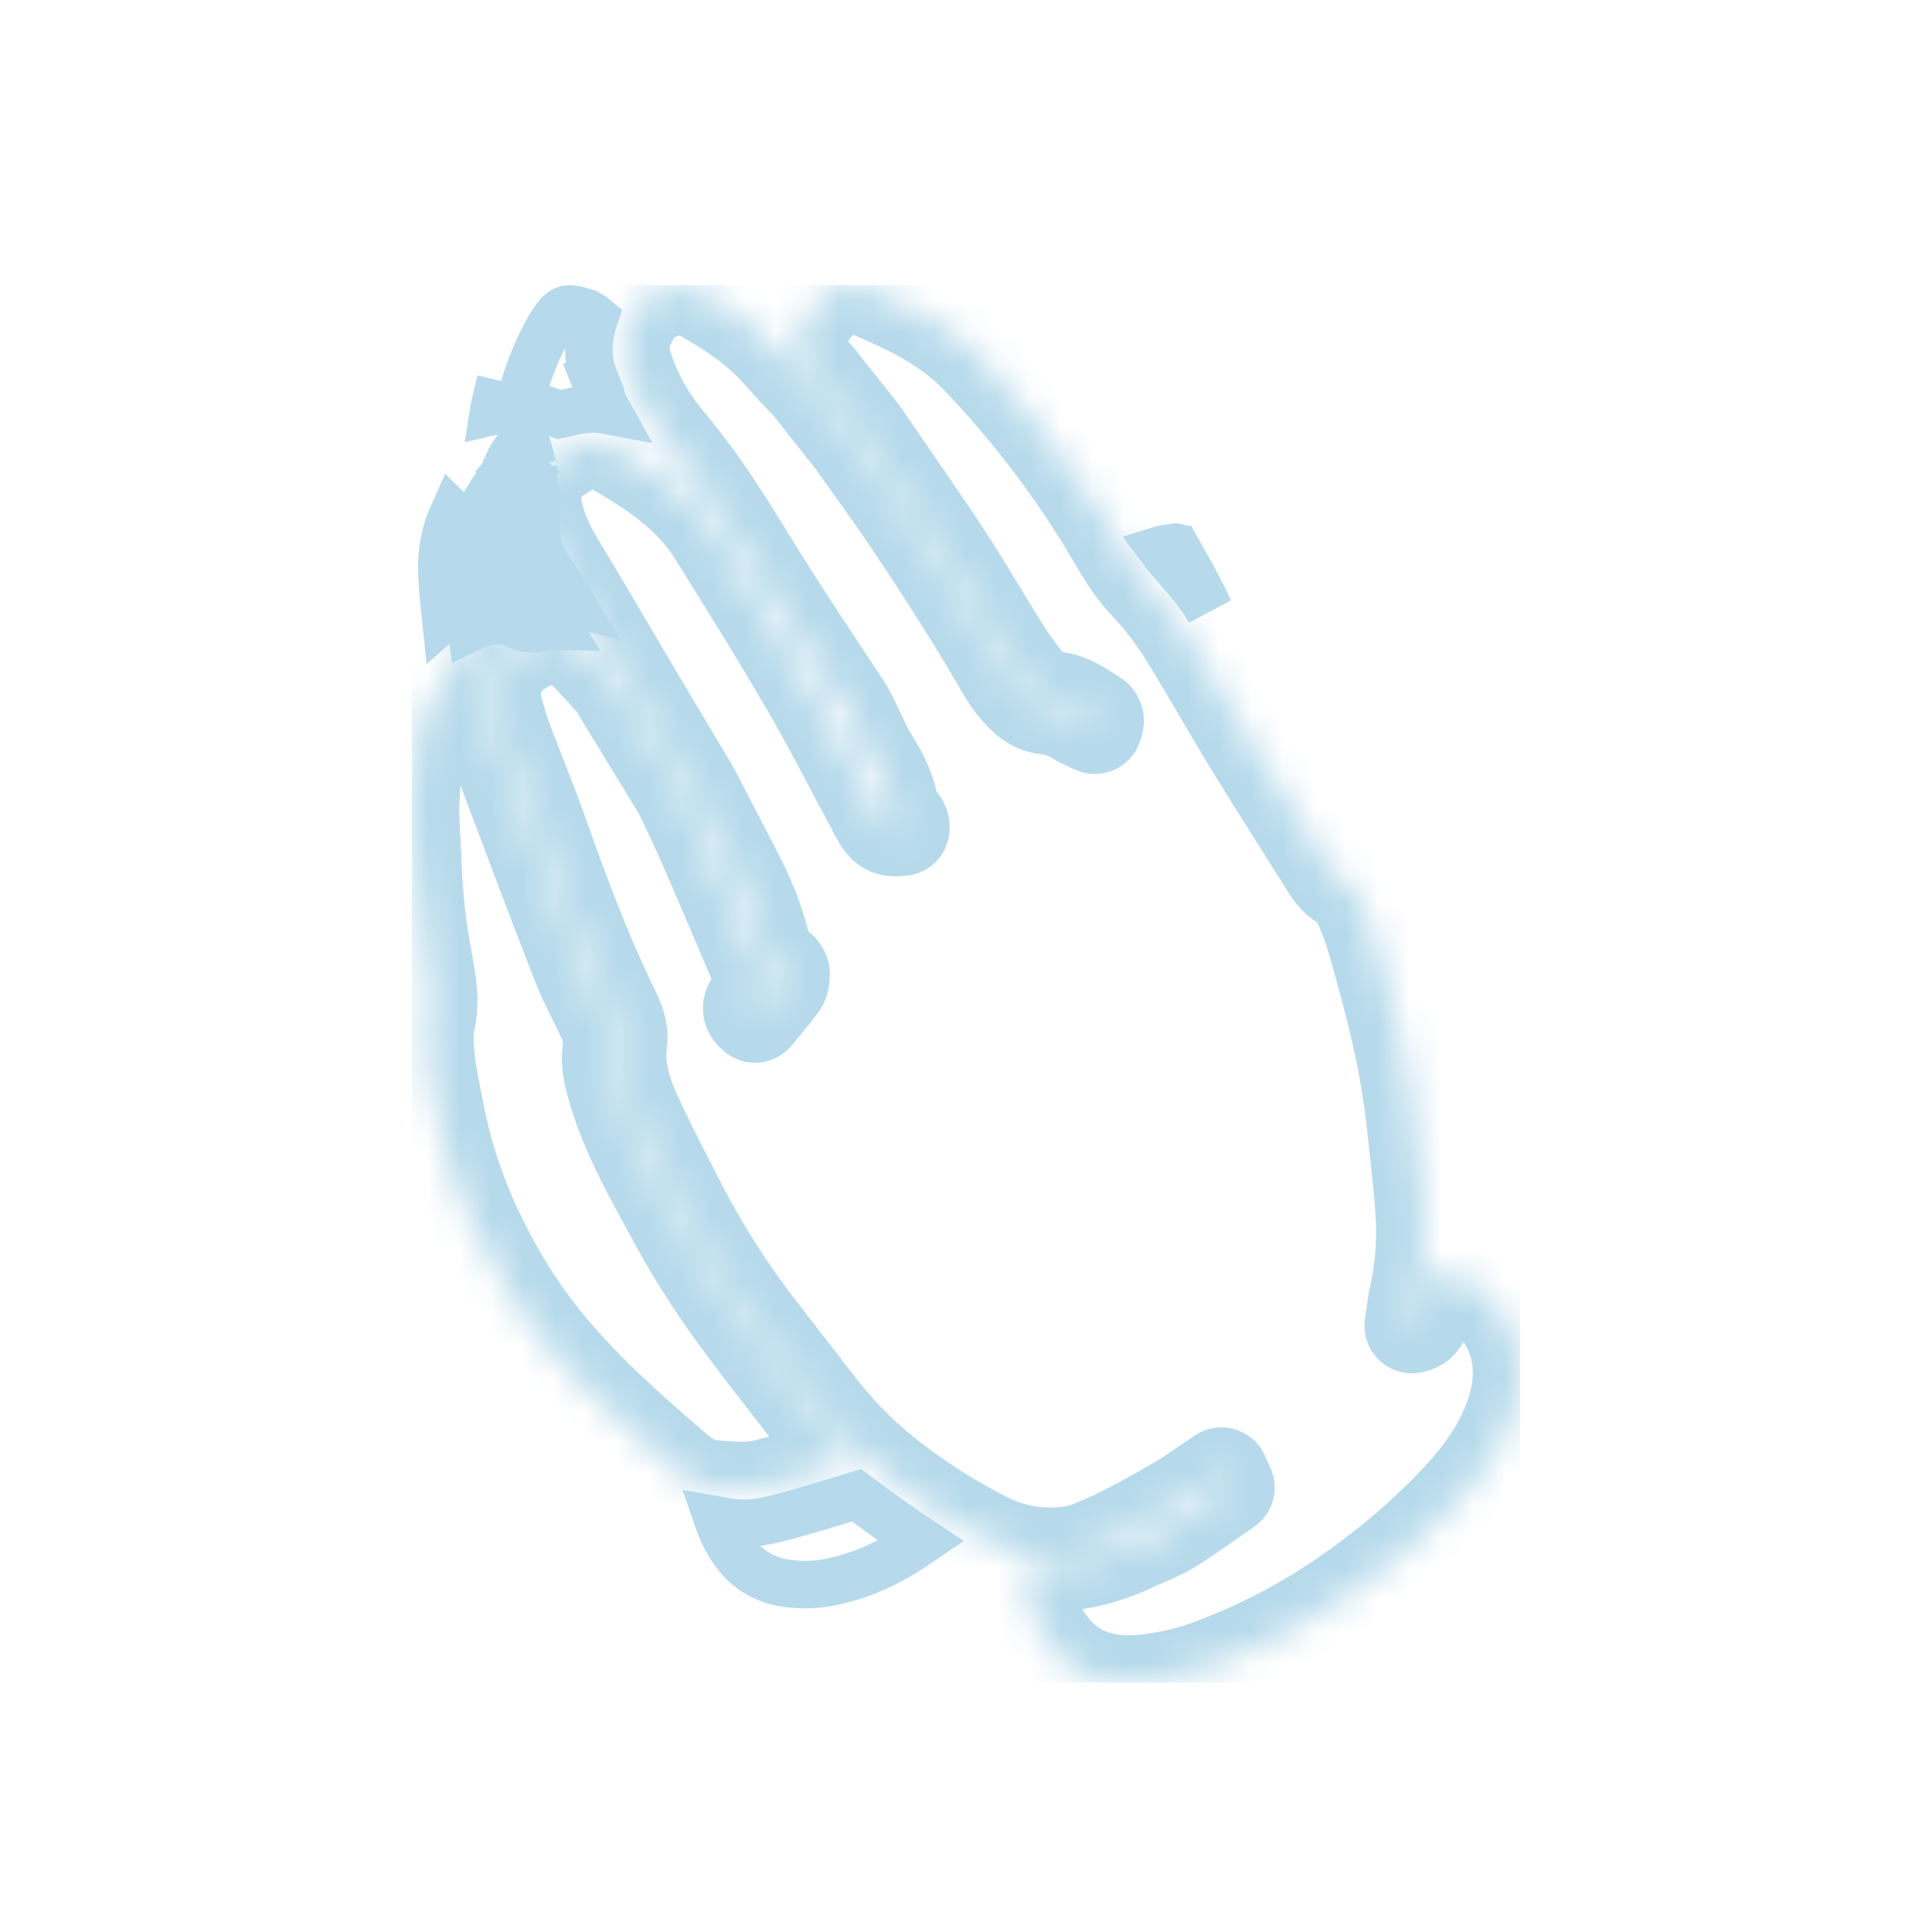 <svg width="61" height="61" viewBox="0 0 61 61" fill="none" xmlns="http://www.w3.org/2000/svg">
<g clip-path="url(#clip0_552_323)">
<mask id="path-1-inside-1_552_323" fill="white">
<path d="M15.319 22.364C15.406 22.699 15.501 23.033 15.616 23.359C15.852 24.026 16.099 24.689 16.349 25.35C16.989 27.042 17.623 28.737 18.283 30.421C18.513 31.006 18.816 31.563 19.085 32.133C19.25 32.474 19.308 32.856 19.251 33.229C19.207 33.556 19.288 33.914 19.377 34.242C19.762 35.652 20.472 36.925 21.165 38.198C21.668 39.144 22.224 40.062 22.831 40.946C23.711 42.195 24.664 43.393 25.6 44.603C25.983 45.098 26.404 45.565 26.817 46.056C26.643 46.292 26.379 46.337 26.15 46.406C25.514 46.599 24.867 46.756 24.223 46.925C23.644 47.077 23.058 47.019 22.474 46.965C22.043 46.925 21.674 46.706 21.369 46.445C19.414 44.763 17.48 43.057 16.096 40.845C14.99 39.077 14.183 37.188 13.793 35.14C13.641 34.34 13.441 33.543 13.46 32.718C13.45 32.593 13.455 32.466 13.476 32.342C13.661 31.697 13.548 31.061 13.434 30.426C13.229 29.378 13.108 28.315 13.073 27.248C13.062 26.652 12.987 26.055 13.002 25.46C13.02 24.787 13.1 24.116 13.166 23.445C13.232 22.765 13.581 22.2 13.933 21.636C14.082 21.397 14.219 21.151 14.343 20.898C14.579 20.414 14.854 19.971 15.464 19.93C15.707 19.914 15.955 19.965 16.315 19.995C16.047 20.303 15.826 20.513 15.662 20.759C15.5 21.003 15.394 21.284 15.259 21.557C15.24 21.828 15.26 22.099 15.319 22.364ZM21.846 24.957C22.354 25.932 22.866 26.905 23.363 27.886C23.706 28.576 23.967 29.304 24.14 30.054C24.183 30.235 24.242 30.412 24.296 30.601C24.428 30.612 24.533 30.621 24.644 30.63C24.665 30.671 24.707 30.714 24.703 30.753C24.693 30.859 24.695 30.988 24.636 31.066C24.384 31.4 24.111 31.72 23.838 32.055C23.621 31.884 23.682 31.762 23.793 31.625C23.929 31.458 24.051 31.281 24.179 31.108C23.538 29.606 22.921 28.145 22.291 26.691C22.042 26.116 21.764 25.553 21.497 24.985L19.909 22.384L19.417 21.574C19.068 21.188 18.72 20.8 18.357 20.427C18.063 20.124 17.68 19.964 17.274 20.079C16.914 20.189 16.572 20.354 16.262 20.567C15.961 20.78 15.744 21.091 15.65 21.446C15.65 21.446 15.476 21.769 15.649 22.406C15.736 22.724 15.822 23.044 15.938 23.352C16.314 24.354 16.726 25.343 17.082 26.351C17.717 28.148 18.384 29.931 19.204 31.655C19.391 32.047 19.629 32.447 19.567 32.91C19.447 33.795 19.74 34.595 20.098 35.368C20.52 36.283 20.993 37.175 21.451 38.074C22.204 39.529 23.095 40.91 24.111 42.198C24.721 42.982 25.322 43.773 25.936 44.554C26.623 45.42 27.422 46.194 28.312 46.855C29.207 47.533 30.162 48.127 31.167 48.63C32.011 49.05 32.968 49.193 33.9 49.039C34.814 48.896 37.276 47.438 37.535 47.263C37.859 47.044 38.182 46.825 38.565 46.567C38.643 46.742 38.699 46.867 38.745 46.97C38.109 47.408 37.539 47.832 36.935 48.204C36.562 48.434 36.138 48.583 35.736 48.77C34.847 49.185 33.919 49.418 32.927 49.364C32.79 49.362 32.652 49.367 32.515 49.379C32.237 49.708 32.398 50.008 32.441 50.292C32.539 50.982 32.839 51.629 33.303 52.153C34.042 52.985 35.033 53.202 36.072 53.112C36.799 53.043 37.513 52.88 38.197 52.627C39.805 52.036 41.326 51.233 42.717 50.239C43.924 49.395 45.04 48.431 46.047 47.36C46.773 46.581 47.393 45.727 47.751 44.713C48.297 43.17 47.945 41.778 46.711 40.691C46.514 40.508 46.278 40.369 46.02 40.287C45.763 40.204 45.49 40.179 45.222 40.214C45.183 40.31 45.15 40.407 45.123 40.507C45.056 40.83 44.991 41.154 44.935 41.478C44.905 41.654 44.861 41.806 44.581 41.86C44.628 41.547 44.656 41.274 44.711 41.008C44.898 40.18 44.975 39.33 44.938 38.482C44.916 38.09 44.888 37.698 44.846 37.308C44.746 36.372 44.66 35.433 44.523 34.502C44.295 32.961 43.898 31.454 43.473 29.956C43.28 29.276 43.059 28.6 42.663 27.971C42.348 27.903 42.138 27.68 41.965 27.405C41.161 26.123 40.343 24.85 39.552 23.56C38.877 22.458 38.247 21.329 37.569 20.229C37.192 19.59 36.746 18.994 36.238 18.452C35.63 17.827 35.247 17.037 34.789 16.303C33.664 14.495 32.353 12.808 30.878 11.267C29.873 10.219 28.597 9.64 27.294 9.09C26.851 8.904 26.453 9.024 26.094 9.307C25.747 9.586 25.48 9.952 25.323 10.367C25.116 10.885 25.13 11.346 25.6 11.731C25.73 11.846 25.846 11.977 25.944 12.12L27.183 13.677C27.232 13.739 27.273 13.809 27.318 13.874C28.17 15.124 29.041 16.361 29.869 17.626C30.525 18.627 31.117 19.667 31.759 20.677C32.01 21.056 32.285 21.42 32.581 21.767C32.657 21.858 32.753 21.932 32.862 21.983C32.97 22.033 33.088 22.06 33.208 22.061C33.743 22.084 34.153 22.395 34.578 22.668C34.601 22.689 34.615 22.718 34.616 22.749C34.607 22.813 34.592 22.875 34.569 22.936C34.375 22.857 34.186 22.765 34.003 22.662C33.71 22.474 33.376 22.357 33.029 22.323C32.812 22.296 32.608 22.206 32.442 22.065C32.181 21.837 31.956 21.57 31.776 21.275C30.843 19.649 29.83 18.072 28.787 16.515C28.192 15.625 27.557 14.762 26.937 13.889L25.596 12.186C25.259 11.835 24.926 11.48 24.605 11.114C23.895 10.305 23.001 9.739 22.074 9.216C21.705 9.008 21.338 9.051 20.933 9.183C20.085 9.458 19.995 9.909 19.839 10.197C19.587 10.665 19.597 11.161 19.77 11.661C20.051 12.496 20.489 13.272 21.062 13.946C21.236 14.15 21.397 14.364 21.563 14.575C22.483 15.744 23.23 17.023 24.015 18.28C24.867 19.643 25.766 20.978 26.648 22.322C26.915 22.729 27.201 23.485 27.457 23.899C27.869 24.568 28.062 24.95 28.171 25.674C28.25 25.88 28.516 25.92 28.481 26.155C28.071 26.207 27.939 26.136 27.73 25.748C26.996 24.388 26.299 23.008 25.524 21.672C24.575 20.037 23.573 18.431 22.571 16.827C21.804 15.598 20.62 14.83 19.395 14.118C19.354 14.094 19.308 14.08 19.265 14.059C18.806 13.844 18.37 13.916 17.949 14.165C17.826 14.237 17.707 14.315 17.587 14.39C17.32 14.562 17.11 14.807 16.984 15.096C16.857 15.385 16.819 15.704 16.875 16.015C16.989 16.678 17.271 17.267 17.619 17.839C18.346 19.037 19.052 20.247 19.762 21.454L21.846 24.957Z"/>
</mask>
<path d="M15.319 22.364C15.406 22.699 15.501 23.033 15.616 23.359C15.852 24.026 16.099 24.689 16.349 25.35C16.989 27.042 17.623 28.737 18.283 30.421C18.513 31.006 18.816 31.563 19.085 32.133C19.25 32.474 19.308 32.856 19.251 33.229C19.207 33.556 19.288 33.914 19.377 34.242C19.762 35.652 20.472 36.925 21.165 38.198C21.668 39.144 22.224 40.062 22.831 40.946C23.711 42.195 24.664 43.393 25.6 44.603C25.983 45.098 26.404 45.565 26.817 46.056C26.643 46.292 26.379 46.337 26.15 46.406C25.514 46.599 24.867 46.756 24.223 46.925C23.644 47.077 23.058 47.019 22.474 46.965C22.043 46.925 21.674 46.706 21.369 46.445C19.414 44.763 17.48 43.057 16.096 40.845C14.99 39.077 14.183 37.188 13.793 35.14C13.641 34.34 13.441 33.543 13.46 32.718C13.45 32.593 13.455 32.466 13.476 32.342C13.661 31.697 13.548 31.061 13.434 30.426C13.229 29.378 13.108 28.315 13.073 27.248C13.062 26.652 12.987 26.055 13.002 25.46C13.02 24.787 13.1 24.116 13.166 23.445C13.232 22.765 13.581 22.2 13.933 21.636C14.082 21.397 14.219 21.151 14.343 20.898C14.579 20.414 14.854 19.971 15.464 19.93C15.707 19.914 15.955 19.965 16.315 19.995C16.047 20.303 15.826 20.513 15.662 20.759C15.5 21.003 15.394 21.284 15.259 21.557C15.24 21.828 15.26 22.099 15.319 22.364ZM21.846 24.957C22.354 25.932 22.866 26.905 23.363 27.886C23.706 28.576 23.967 29.304 24.14 30.054C24.183 30.235 24.242 30.412 24.296 30.601C24.428 30.612 24.533 30.621 24.644 30.63C24.665 30.671 24.707 30.714 24.703 30.753C24.693 30.859 24.695 30.988 24.636 31.066C24.384 31.4 24.111 31.72 23.838 32.055C23.621 31.884 23.682 31.762 23.793 31.625C23.929 31.458 24.051 31.281 24.179 31.108C23.538 29.606 22.921 28.145 22.291 26.691C22.042 26.116 21.764 25.553 21.497 24.985L19.909 22.384L19.417 21.574C19.068 21.188 18.72 20.8 18.357 20.427C18.063 20.124 17.68 19.964 17.274 20.079C16.914 20.189 16.572 20.354 16.262 20.567C15.961 20.78 15.744 21.091 15.65 21.446C15.65 21.446 15.476 21.769 15.649 22.406C15.736 22.724 15.822 23.044 15.938 23.352C16.314 24.354 16.726 25.343 17.082 26.351C17.717 28.148 18.384 29.931 19.204 31.655C19.391 32.047 19.629 32.447 19.567 32.91C19.447 33.795 19.74 34.595 20.098 35.368C20.52 36.283 20.993 37.175 21.451 38.074C22.204 39.529 23.095 40.91 24.111 42.198C24.721 42.982 25.322 43.773 25.936 44.554C26.623 45.42 27.422 46.194 28.312 46.855C29.207 47.533 30.162 48.127 31.167 48.63C32.011 49.05 32.968 49.193 33.9 49.039C34.814 48.896 37.276 47.438 37.535 47.263C37.859 47.044 38.182 46.825 38.565 46.567C38.643 46.742 38.699 46.867 38.745 46.97C38.109 47.408 37.539 47.832 36.935 48.204C36.562 48.434 36.138 48.583 35.736 48.77C34.847 49.185 33.919 49.418 32.927 49.364C32.79 49.362 32.652 49.367 32.515 49.379C32.237 49.708 32.398 50.008 32.441 50.292C32.539 50.982 32.839 51.629 33.303 52.153C34.042 52.985 35.033 53.202 36.072 53.112C36.799 53.043 37.513 52.88 38.197 52.627C39.805 52.036 41.326 51.233 42.717 50.239C43.924 49.395 45.04 48.431 46.047 47.36C46.773 46.581 47.393 45.727 47.751 44.713C48.297 43.17 47.945 41.778 46.711 40.691C46.514 40.508 46.278 40.369 46.02 40.287C45.763 40.204 45.49 40.179 45.222 40.214C45.183 40.31 45.15 40.407 45.123 40.507C45.056 40.83 44.991 41.154 44.935 41.478C44.905 41.654 44.861 41.806 44.581 41.86C44.628 41.547 44.656 41.274 44.711 41.008C44.898 40.18 44.975 39.33 44.938 38.482C44.916 38.09 44.888 37.698 44.846 37.308C44.746 36.372 44.66 35.433 44.523 34.502C44.295 32.961 43.898 31.454 43.473 29.956C43.28 29.276 43.059 28.6 42.663 27.971C42.348 27.903 42.138 27.68 41.965 27.405C41.161 26.123 40.343 24.85 39.552 23.56C38.877 22.458 38.247 21.329 37.569 20.229C37.192 19.59 36.746 18.994 36.238 18.452C35.63 17.827 35.247 17.037 34.789 16.303C33.664 14.495 32.353 12.808 30.878 11.267C29.873 10.219 28.597 9.64 27.294 9.09C26.851 8.904 26.453 9.024 26.094 9.307C25.747 9.586 25.48 9.952 25.323 10.367C25.116 10.885 25.13 11.346 25.6 11.731C25.73 11.846 25.846 11.977 25.944 12.12L27.183 13.677C27.232 13.739 27.273 13.809 27.318 13.874C28.17 15.124 29.041 16.361 29.869 17.626C30.525 18.627 31.117 19.667 31.759 20.677C32.01 21.056 32.285 21.42 32.581 21.767C32.657 21.858 32.753 21.932 32.862 21.983C32.97 22.033 33.088 22.06 33.208 22.061C33.743 22.084 34.153 22.395 34.578 22.668C34.601 22.689 34.615 22.718 34.616 22.749C34.607 22.813 34.592 22.875 34.569 22.936C34.375 22.857 34.186 22.765 34.003 22.662C33.71 22.474 33.376 22.357 33.029 22.323C32.812 22.296 32.608 22.206 32.442 22.065C32.181 21.837 31.956 21.57 31.776 21.275C30.843 19.649 29.83 18.072 28.787 16.515C28.192 15.625 27.557 14.762 26.937 13.889L25.596 12.186C25.259 11.835 24.926 11.48 24.605 11.114C23.895 10.305 23.001 9.739 22.074 9.216C21.705 9.008 21.338 9.051 20.933 9.183C20.085 9.458 19.995 9.909 19.839 10.197C19.587 10.665 19.597 11.161 19.77 11.661C20.051 12.496 20.489 13.272 21.062 13.946C21.236 14.15 21.397 14.364 21.563 14.575C22.483 15.744 23.23 17.023 24.015 18.28C24.867 19.643 25.766 20.978 26.648 22.322C26.915 22.729 27.201 23.485 27.457 23.899C27.869 24.568 28.062 24.95 28.171 25.674C28.25 25.88 28.516 25.92 28.481 26.155C28.071 26.207 27.939 26.136 27.73 25.748C26.996 24.388 26.299 23.008 25.524 21.672C24.575 20.037 23.573 18.431 22.571 16.827C21.804 15.598 20.62 14.83 19.395 14.118C19.354 14.094 19.308 14.08 19.265 14.059C18.806 13.844 18.37 13.916 17.949 14.165C17.826 14.237 17.707 14.315 17.587 14.39C17.32 14.562 17.11 14.807 16.984 15.096C16.857 15.385 16.819 15.704 16.875 16.015C16.989 16.678 17.271 17.267 17.619 17.839C18.346 19.037 19.052 20.247 19.762 21.454L21.846 24.957Z" stroke="#B6DAEB" stroke-width="3" stroke-linejoin="round" mask="url(#path-1-inside-1_552_323)"/>
<path d="M28.258 48.095C28.532 48.287 28.813 48.476 29.094 48.663C28.264 49.236 27.404 49.675 26.454 49.9L26.447 49.901L26.44 49.903C25.882 50.046 25.299 50.07 24.73 49.973L24.729 49.973C24.402 49.917 24.09 49.794 23.814 49.612C23.538 49.429 23.304 49.192 23.127 48.916L23.122 48.909L23.117 48.901C22.927 48.619 22.78 48.317 22.669 47.992C22.739 48.004 22.809 48.017 22.88 48.032L22.88 48.032C23.514 48.171 24.096 48.052 24.536 47.941L24.536 47.941C25.201 47.773 25.866 47.57 26.549 47.361C26.712 47.312 26.877 47.261 27.043 47.211C27.074 47.234 27.106 47.258 27.138 47.282C27.483 47.536 27.869 47.822 28.258 48.095Z" stroke="#B6DAEB" stroke-width="1.5"/>
<path d="M16.833 14.743C16.902 14.636 16.982 14.532 17.074 14.429L16.833 14.743ZM16.833 14.743C16.577 14.595 16.445 14.585 16.39 14.59C16.35 14.594 16.246 14.615 16.063 14.822C16 14.896 15.938 14.972 15.878 15.048M16.833 14.743L16.581 13.852C16.559 13.879 16.538 13.903 16.515 13.929L16.515 13.929C16.292 14.178 16.111 14.451 15.984 14.748L15.497 14.33L15.981 14.755C15.941 14.851 15.906 14.948 15.878 15.048M16.833 14.743C16.505 15.255 16.442 15.82 16.653 16.444C16.854 17.042 17.082 17.62 17.451 18.146C17.661 18.445 17.854 18.755 18.044 19.068C17.73 18.996 17.421 19.004 17.146 19.043M16.833 14.743L17.072 19.816M15.878 15.048C15.862 15.105 15.847 15.162 15.835 15.22C15.732 15.706 15.778 16.199 15.942 16.684C16.149 17.298 16.404 17.96 16.837 18.577C16.944 18.73 17.047 18.885 17.146 19.043M15.878 15.048C15.518 15.507 15.218 16.01 14.986 16.544L14.982 16.552L14.982 16.552C14.778 17.009 14.681 17.507 14.7 18.006L14.7 18.009C14.711 18.341 14.74 18.677 14.774 19.026M17.146 19.043L14.298 16.246C14.046 16.808 13.928 17.42 13.951 18.034C13.965 18.457 14.005 18.879 14.048 19.301C14.053 19.347 14.058 19.393 14.063 19.44C14.124 19.386 14.195 19.329 14.275 19.277C14.275 19.277 14.275 19.277 14.275 19.277C14.292 19.266 14.31 19.256 14.328 19.245C14.47 19.162 14.619 19.087 14.774 19.026M17.146 19.043C17.287 19.264 17.423 19.49 17.564 19.726C17.572 19.738 17.579 19.751 17.587 19.764C17.418 19.759 17.244 19.781 17.072 19.816M17.146 19.043C17.069 19.053 16.993 19.067 16.922 19.081L16.905 19.085L16.889 19.089C16.811 19.108 16.73 19.101 16.658 19.067L16.657 19.067C15.986 18.754 15.339 18.804 14.774 19.026M17.146 19.043L17.072 19.816M14.774 19.026C14.78 19.092 14.787 19.158 14.794 19.224L14.794 19.224C14.813 19.415 14.839 19.596 14.869 19.804C15.337 19.571 15.831 19.509 16.34 19.747C16.569 19.853 16.827 19.878 17.072 19.816" stroke="#B6DAEB" stroke-width="1.5"/>
<path d="M18.442 9.85L18.443 9.851C18.564 9.891 18.675 9.953 18.77 10.032C18.76 10.061 18.751 10.09 18.742 10.118L18.742 10.118C18.582 10.634 18.496 11.254 18.754 11.906L19.451 11.63L18.754 11.906C18.792 12.001 18.82 12.086 18.855 12.19C18.874 12.249 18.896 12.314 18.922 12.39C18.98 12.557 19.055 12.758 19.166 12.957C19.087 12.942 19.005 12.93 18.92 12.922L18.92 12.922C18.613 12.896 18.327 12.943 18.098 12.989C17.986 13.012 17.897 13.033 17.814 13.052C17.76 13.064 17.708 13.076 17.656 13.087C17.312 12.954 17 12.846 16.653 12.831C16.564 12.827 16.473 12.83 16.38 12.837C16.611 11.893 16.937 11.009 17.423 10.213C17.631 9.873 17.78 9.797 17.854 9.774C17.942 9.746 18.104 9.737 18.442 9.85ZM16.116 12.871C15.951 12.898 15.775 12.937 15.585 12.981C15.597 12.905 15.611 12.83 15.629 12.755L16.116 12.871L16.116 12.871Z" stroke="#B6DAEB" stroke-width="1.5"/>
<path d="M37.143 17.305C37.21 17.426 37.277 17.544 37.343 17.662C37.652 18.21 37.942 18.724 38.182 19.261C38.136 19.188 38.089 19.115 38.041 19.042C37.745 18.588 37.382 18.175 37.062 17.81C37.011 17.752 36.961 17.694 36.912 17.638L36.912 17.638C36.821 17.534 36.742 17.439 36.674 17.347C36.677 17.346 36.681 17.345 36.685 17.344C36.834 17.301 36.989 17.288 37.143 17.305ZM37.121 17.271C37.121 17.27 37.121 17.27 37.121 17.271C37.121 17.271 37.121 17.271 37.121 17.271Z" stroke="#B6DAEB" stroke-width="1.5"/>
</g>
<defs>
<clipPath id="clip0_552_323">
<rect width="35" height="44.13" fill="white" transform="translate(13 9)"/>
</clipPath>
</defs>
</svg>
